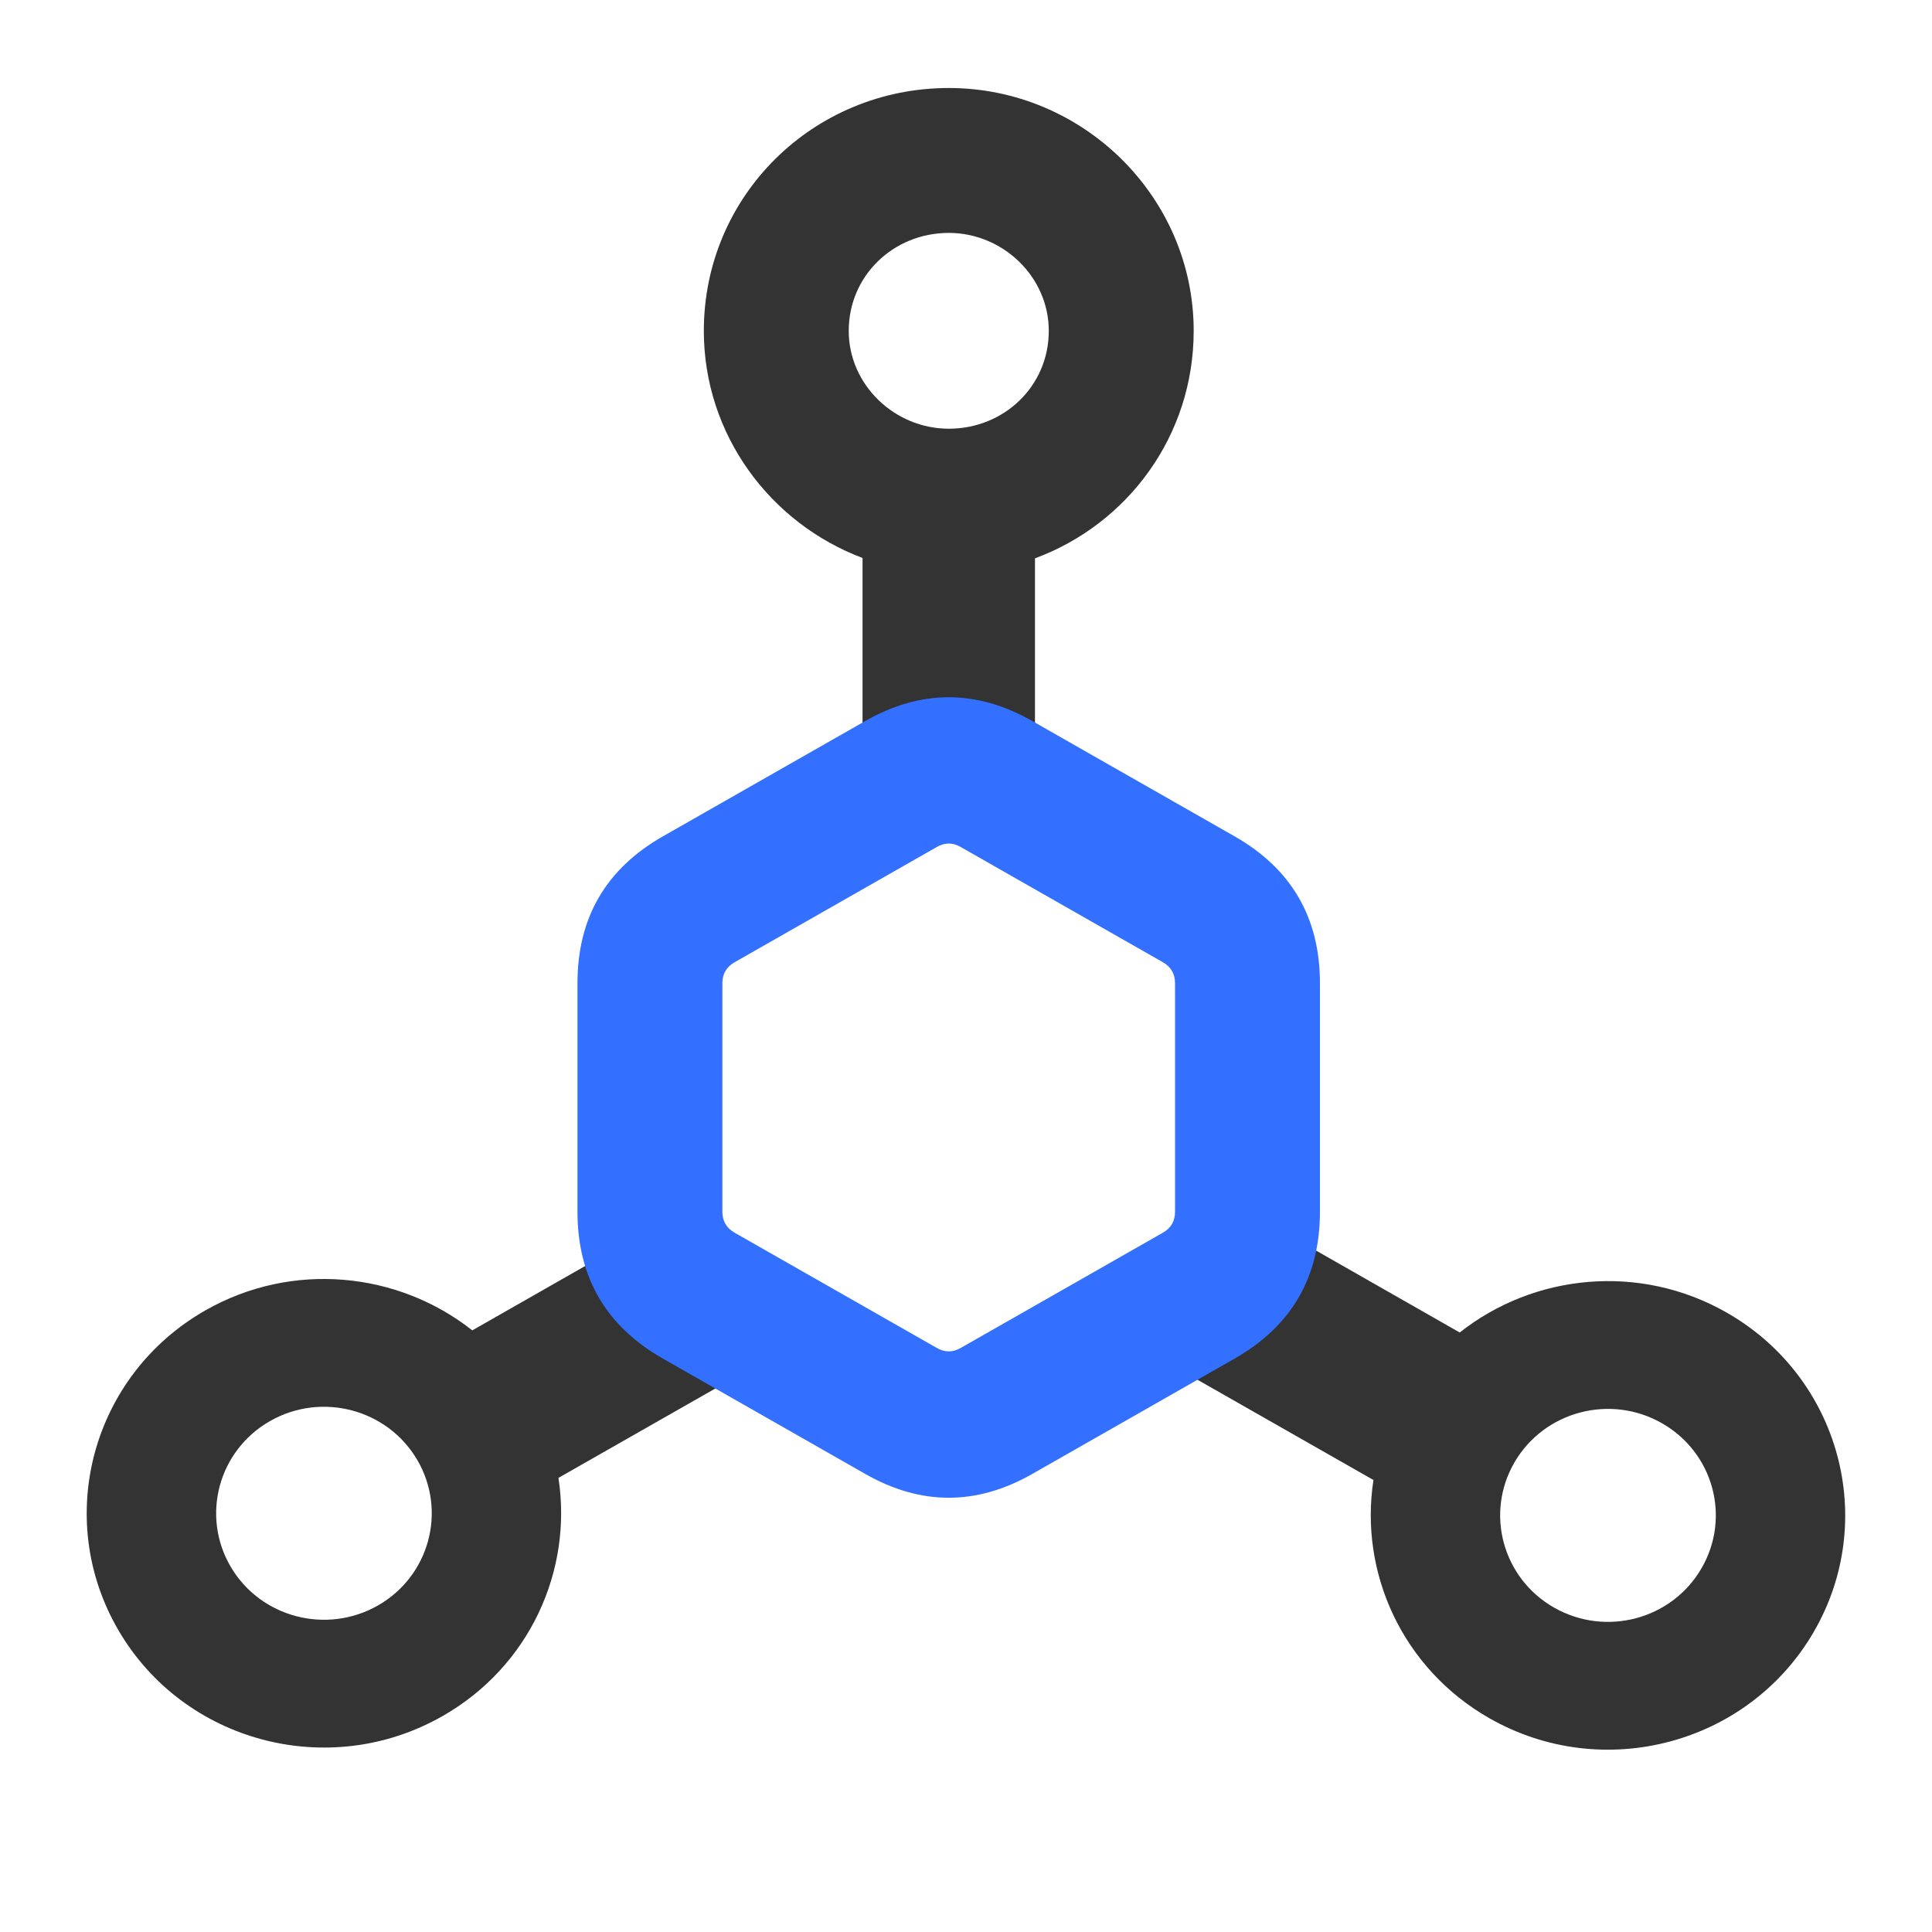 <svg xmlns="http://www.w3.org/2000/svg" xmlns:xlink="http://www.w3.org/1999/xlink" width="20" height="20" viewBox="0 0 20 20" fill="none">
<path d="M10.714 5.78C11.674 5.425 12.357 4.511 12.357 3.425C12.357 2.037 11.21 0.911 9.822 0.911C8.421 0.911 7.286 2.024 7.286 3.425C7.286 4.5 7.974 5.417 8.929 5.776L8.929 7.834L10.714 7.834L10.714 5.78ZM10.857 3.425C10.857 2.865 10.381 2.411 9.822 2.411C9.25 2.411 8.786 2.853 8.786 3.425C8.786 3.985 9.262 4.438 9.822 4.438C10.394 4.438 10.857 3.997 10.857 3.425Z" fill-rule="evenodd"  fill="#333333" >
</path>
<path d="M4.889 13.772C4.122 13.166 3.027 13.051 2.126 13.565C0.951 14.235 0.549 15.718 1.227 16.878C1.905 18.038 3.407 18.435 4.581 17.765C5.483 17.251 5.929 16.258 5.781 15.299L7.666 14.225L6.774 12.697L4.889 13.772ZM2.795 14.711C2.262 15.015 2.079 15.689 2.387 16.217C2.695 16.744 3.378 16.924 3.912 16.62C4.445 16.316 4.628 15.642 4.32 15.114C4.012 14.587 3.329 14.406 2.795 14.711Z" fill-rule="evenodd"  fill="#333333" >
</path>
<path d="M14.218 15.321C14.07 16.28 14.517 17.273 15.418 17.787C16.592 18.457 18.094 18.06 18.772 16.9C19.45 15.74 19.048 14.257 17.873 13.587C16.972 13.073 15.877 13.188 15.111 13.794L13.226 12.719L12.333 14.247L14.218 15.321ZM16.088 16.642C16.622 16.946 17.304 16.766 17.612 16.238C17.921 15.711 17.738 15.037 17.204 14.733C16.67 14.428 15.987 14.609 15.679 15.136C15.371 15.664 15.554 16.338 16.088 16.642Z" fill-rule="evenodd"  fill="#333333" >
</path>
<path   fill="rgba(51, 112, 255, 1)"  d="M13.664 10.178L13.664 12.544Q13.664 13.56 12.781 14.064L10.688 15.257Q9.821 15.752 8.955 15.257L6.862 14.064Q5.978 13.56 5.978 12.544L5.978 10.178Q5.978 9.162 6.862 8.658L8.955 7.465Q9.821 6.971 10.688 7.465L12.781 8.658Q13.664 9.162 13.664 10.178ZM12.164 10.178Q12.164 10.033 12.038 9.961L9.945 8.768Q9.821 8.697 9.698 8.768L7.605 9.961Q7.478 10.033 7.478 10.178L7.478 12.544Q7.478 12.689 7.605 12.761L9.698 13.954Q9.821 14.025 9.945 13.954L12.038 12.761Q12.164 12.689 12.164 12.544L12.164 10.178Z">
</path>
</svg>
